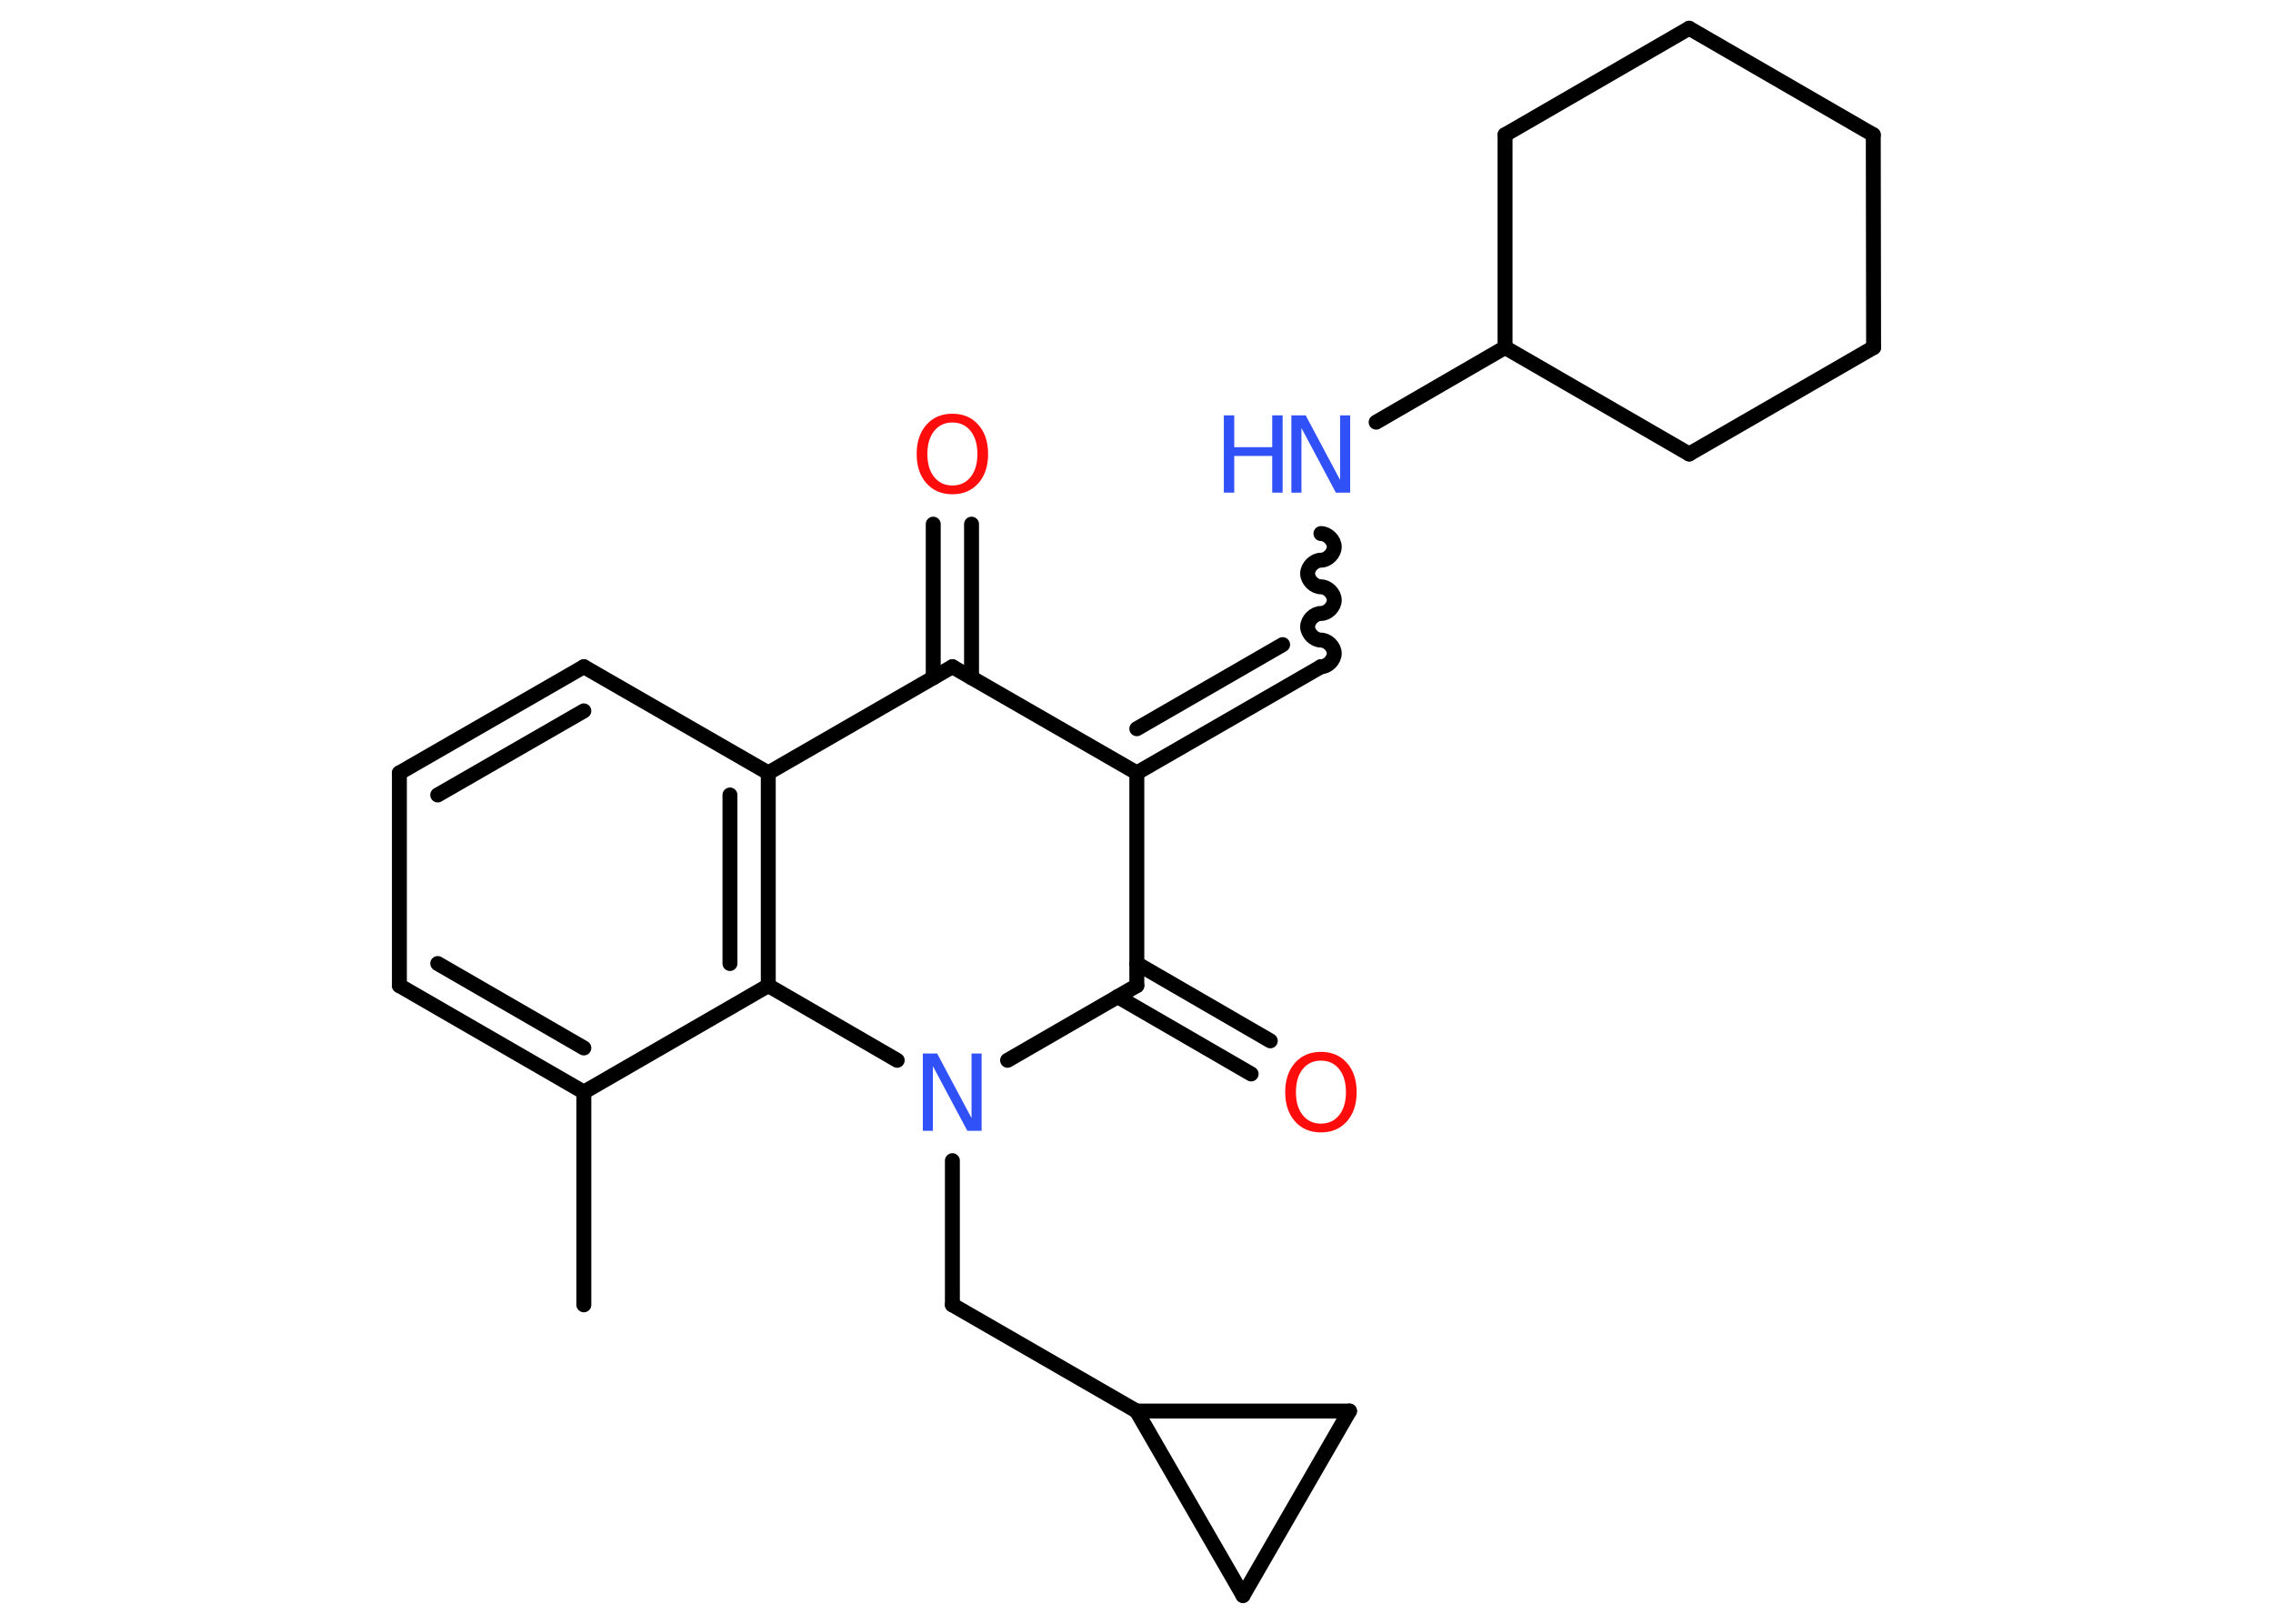 <?xml version='1.0' encoding='UTF-8'?>
<!DOCTYPE svg PUBLIC "-//W3C//DTD SVG 1.1//EN" "http://www.w3.org/Graphics/SVG/1.1/DTD/svg11.dtd">
<svg version='1.2' xmlns='http://www.w3.org/2000/svg' xmlns:xlink='http://www.w3.org/1999/xlink' width='70.0mm' height='50.0mm' viewBox='0 0 70.0 50.0'>
  <desc>Generated by the Chemistry Development Kit (http://github.com/cdk)</desc>
  <g stroke-linecap='round' stroke-linejoin='round' stroke='#000000' stroke-width='.46' fill='#3050F8'>
    <rect x='.0' y='.0' width='70.0' height='50.0' fill='#FFFFFF' stroke='none'/>
    <g id='mol1' class='mol'>
      <line id='mol1bnd1' class='bond' x1='17.98' y1='40.18' x2='17.98' y2='33.63'/>
      <g id='mol1bnd2' class='bond'>
        <line x1='12.3' y1='30.35' x2='17.98' y2='33.63'/>
        <line x1='13.48' y1='29.67' x2='17.98' y2='32.27'/>
      </g>
      <line id='mol1bnd3' class='bond' x1='12.3' y1='30.35' x2='12.3' y2='23.8'/>
      <g id='mol1bnd4' class='bond'>
        <line x1='17.98' y1='20.53' x2='12.3' y2='23.8'/>
        <line x1='17.98' y1='21.89' x2='13.48' y2='24.48'/>
      </g>
      <line id='mol1bnd5' class='bond' x1='17.98' y1='20.53' x2='23.66' y2='23.8'/>
      <g id='mol1bnd6' class='bond'>
        <line x1='23.66' y1='30.35' x2='23.66' y2='23.8'/>
        <line x1='22.48' y1='29.67' x2='22.48' y2='24.48'/>
      </g>
      <line id='mol1bnd7' class='bond' x1='17.98' y1='33.63' x2='23.66' y2='30.35'/>
      <line id='mol1bnd8' class='bond' x1='23.66' y1='30.35' x2='27.63' y2='32.65'/>
      <line id='mol1bnd9' class='bond' x1='29.33' y1='35.74' x2='29.33' y2='40.18'/>
      <line id='mol1bnd10' class='bond' x1='29.33' y1='40.18' x2='35.0' y2='43.45'/>
      <line id='mol1bnd11' class='bond' x1='35.0' y1='43.45' x2='41.56' y2='43.45'/>
      <line id='mol1bnd12' class='bond' x1='41.56' y1='43.45' x2='38.28' y2='49.13'/>
      <line id='mol1bnd13' class='bond' x1='35.0' y1='43.45' x2='38.28' y2='49.13'/>
      <line id='mol1bnd14' class='bond' x1='31.03' y1='32.65' x2='35.01' y2='30.35'/>
      <g id='mol1bnd15' class='bond'>
        <line x1='35.01' y1='29.67' x2='39.12' y2='32.05'/>
        <line x1='34.42' y1='30.69' x2='38.53' y2='33.07'/>
      </g>
      <line id='mol1bnd16' class='bond' x1='35.01' y1='30.35' x2='35.01' y2='23.8'/>
      <g id='mol1bnd17' class='bond'>
        <line x1='40.68' y1='20.53' x2='35.01' y2='23.8'/>
        <line x1='39.5' y1='19.85' x2='35.01' y2='22.44'/>
      </g>
      <path id='mol1bnd18' class='bond' d='M40.68 16.43c.2 -.0 .41 .2 .41 .41c.0 .2 -.2 .41 -.41 .41c-.2 .0 -.41 .2 -.41 .41c.0 .2 .2 .41 .41 .41c.2 -.0 .41 .2 .41 .41c.0 .2 -.2 .41 -.41 .41c-.2 .0 -.41 .2 -.41 .41c.0 .2 .2 .41 .41 .41c.2 -.0 .41 .2 .41 .41c.0 .2 -.2 .41 -.41 .41' fill='none' stroke='#000000' stroke-width='.46'/>
      <line id='mol1bnd19' class='bond' x1='42.38' y1='13.0' x2='46.35' y2='10.7'/>
      <line id='mol1bnd20' class='bond' x1='46.35' y1='10.7' x2='52.02' y2='13.98'/>
      <line id='mol1bnd21' class='bond' x1='52.02' y1='13.98' x2='57.7' y2='10.7'/>
      <line id='mol1bnd22' class='bond' x1='57.7' y1='10.7' x2='57.69' y2='4.15'/>
      <line id='mol1bnd23' class='bond' x1='57.69' y1='4.15' x2='52.02' y2='.87'/>
      <line id='mol1bnd24' class='bond' x1='52.02' y1='.87' x2='46.35' y2='4.15'/>
      <line id='mol1bnd25' class='bond' x1='46.35' y1='10.7' x2='46.35' y2='4.15'/>
      <line id='mol1bnd26' class='bond' x1='35.01' y1='23.8' x2='29.33' y2='20.53'/>
      <line id='mol1bnd27' class='bond' x1='23.66' y1='23.8' x2='29.33' y2='20.53'/>
      <g id='mol1bnd28' class='bond'>
        <line x1='28.74' y1='20.87' x2='28.74' y2='16.14'/>
        <line x1='29.92' y1='20.87' x2='29.92' y2='16.14'/>
      </g>
      <path id='mol1atm8' class='atom' d='M28.43 32.44h.43l1.06 1.99v-1.99h.31v2.38h-.44l-1.06 -1.99v1.99h-.31v-2.38z' stroke='none'/>
      <path id='mol1atm14' class='atom' d='M40.68 32.66q-.35 .0 -.56 .26q-.21 .26 -.21 .71q.0 .45 .21 .71q.21 .26 .56 .26q.35 .0 .56 -.26q.21 -.26 .21 -.71q.0 -.45 -.21 -.71q-.21 -.26 -.56 -.26zM40.68 32.39q.5 .0 .8 .34q.3 .34 .3 .9q.0 .56 -.3 .9q-.3 .34 -.8 .34q-.5 .0 -.8 -.34q-.3 -.34 -.3 -.9q.0 -.56 .3 -.9q.3 -.34 .8 -.34z' stroke='none' fill='#FF0D0D'/>
      <g id='mol1atm17' class='atom'>
        <path d='M39.78 12.79h.43l1.06 1.99v-1.99h.31v2.38h-.44l-1.06 -1.99v1.99h-.31v-2.38z' stroke='none'/>
        <path d='M37.69 12.79h.32v.98h1.17v-.98h.32v2.38h-.32v-1.13h-1.17v1.13h-.32v-2.38z' stroke='none'/>
      </g>
      <path id='mol1atm25' class='atom' d='M29.33 13.01q-.35 .0 -.56 .26q-.21 .26 -.21 .71q.0 .45 .21 .71q.21 .26 .56 .26q.35 .0 .56 -.26q.21 -.26 .21 -.71q.0 -.45 -.21 -.71q-.21 -.26 -.56 -.26zM29.33 12.74q.5 .0 .8 .34q.3 .34 .3 .9q.0 .56 -.3 .9q-.3 .34 -.8 .34q-.5 .0 -.8 -.34q-.3 -.34 -.3 -.9q.0 -.56 .3 -.9q.3 -.34 .8 -.34z' stroke='none' fill='#FF0D0D'/>
    </g>
  </g>
</svg>
